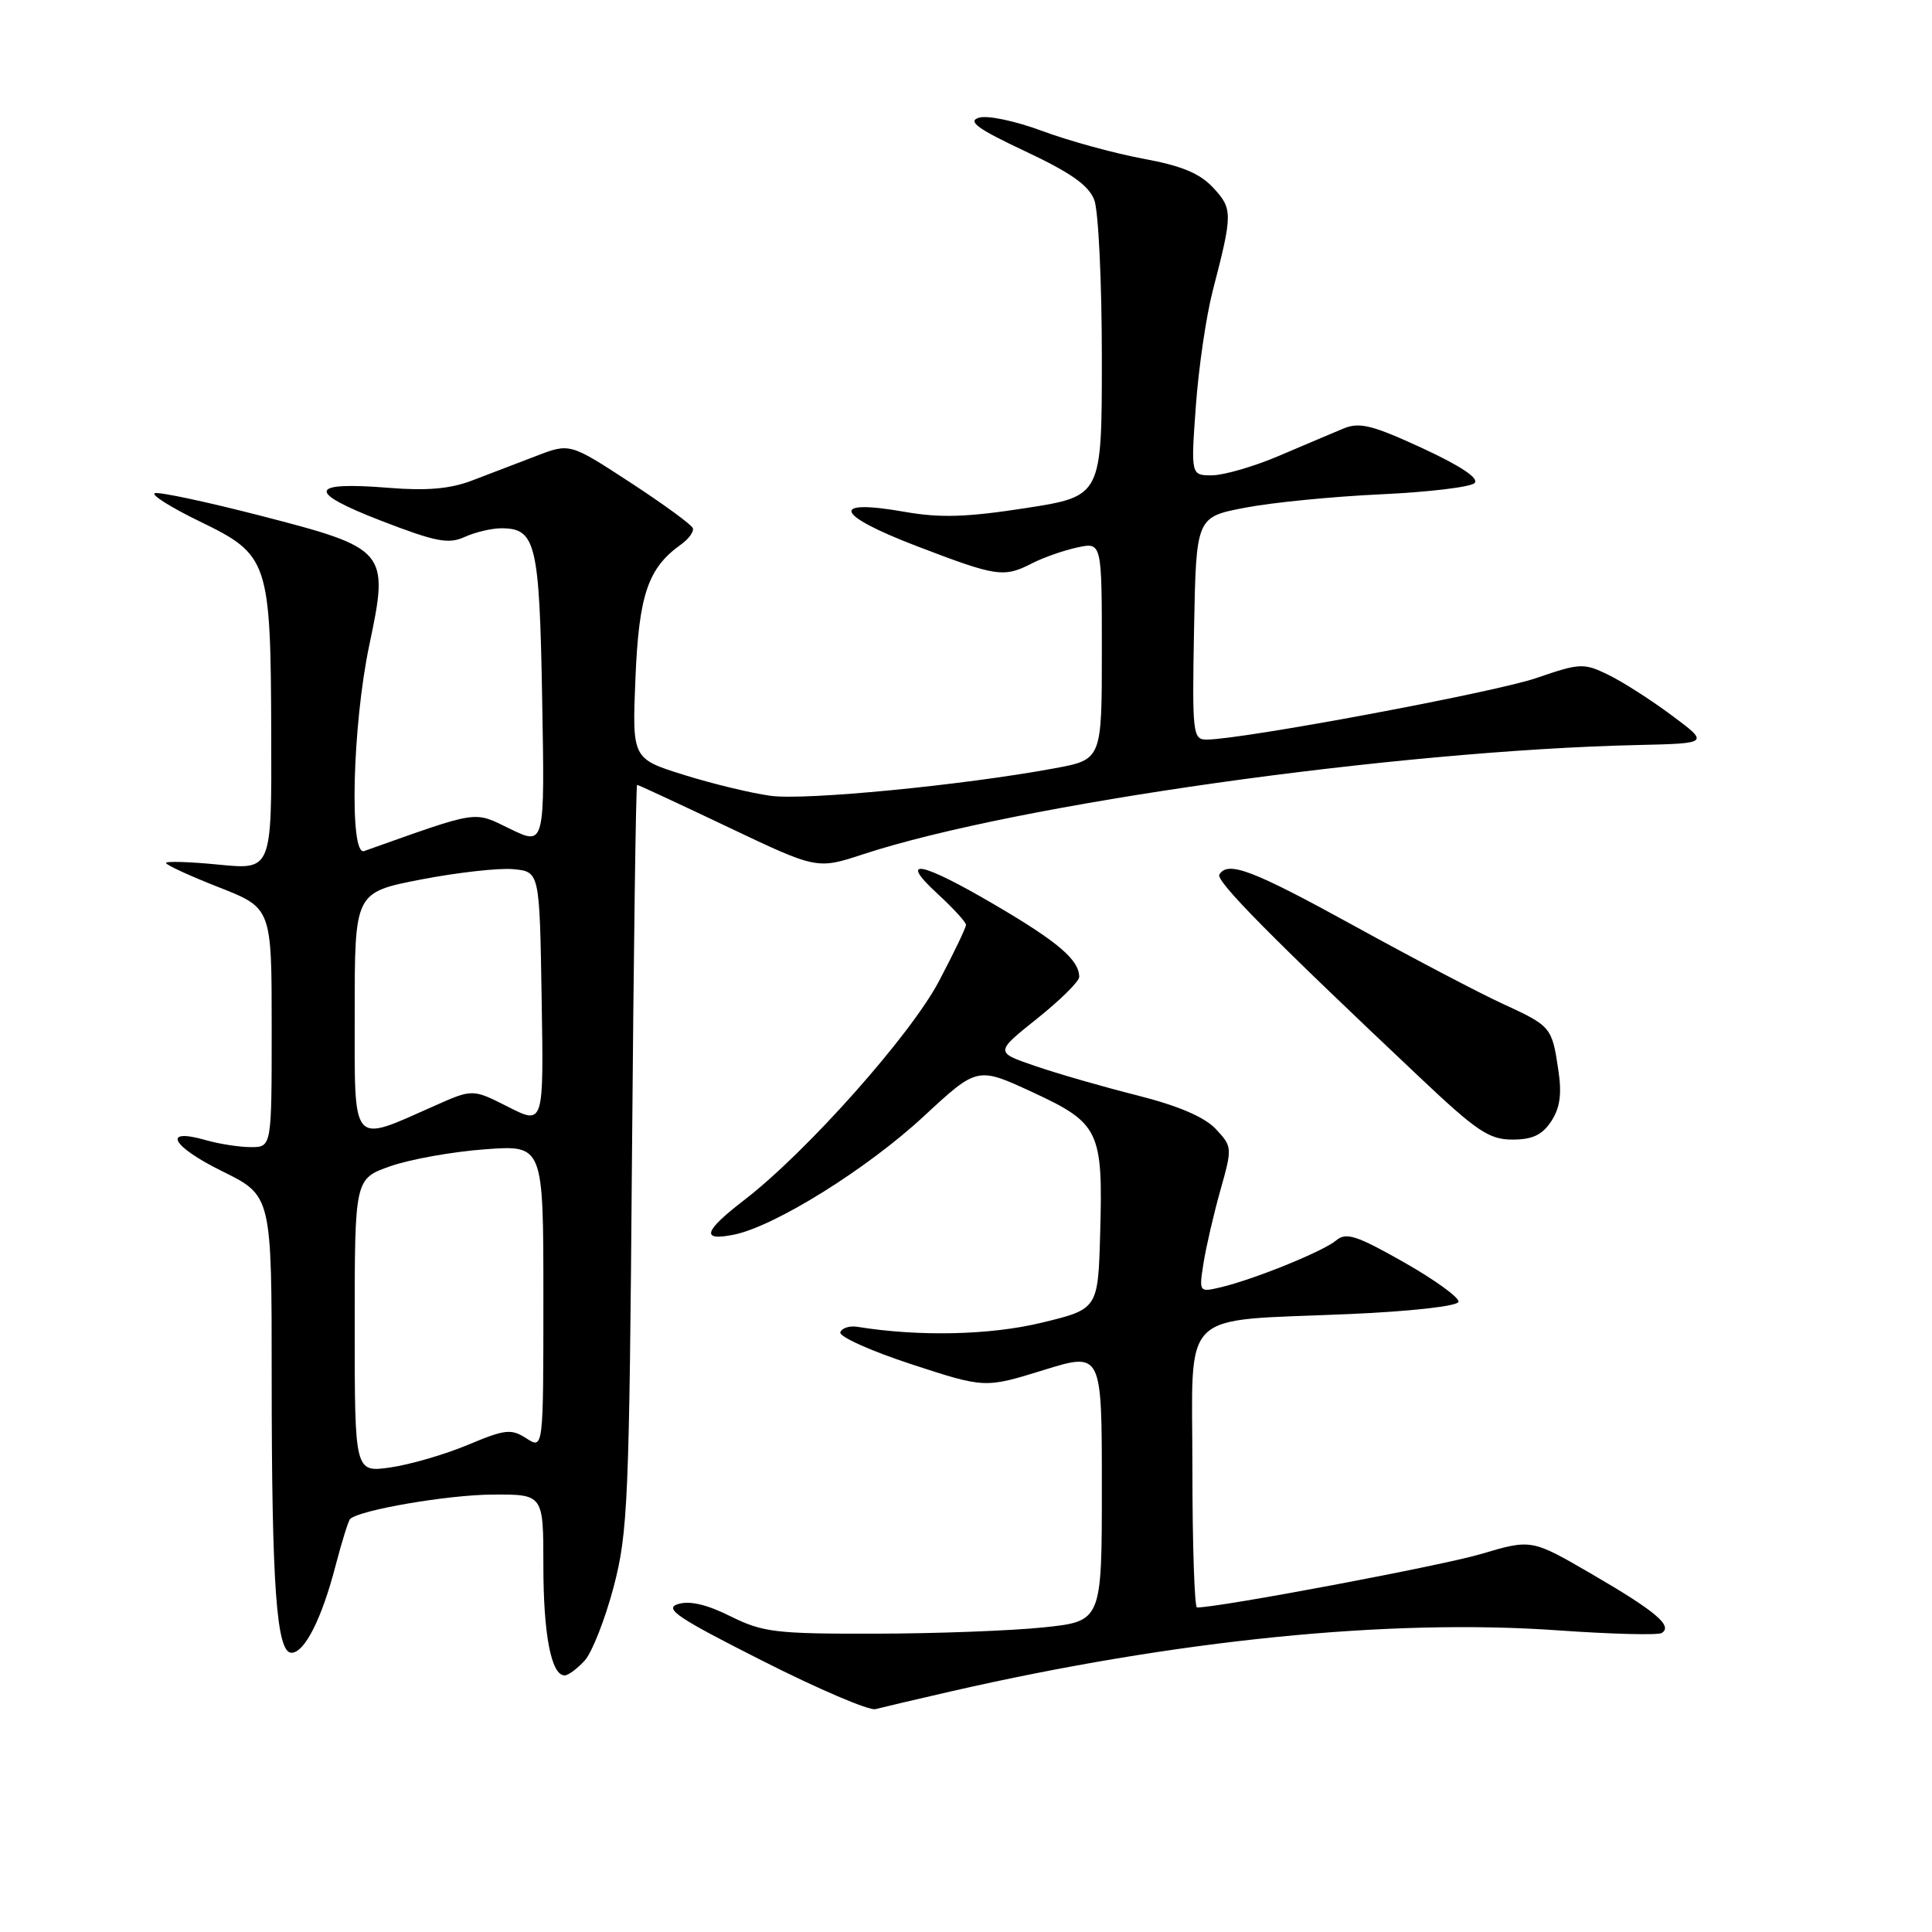 <?xml version="1.0" encoding="UTF-8" standalone="no"?>
<!DOCTYPE svg PUBLIC "-//W3C//DTD SVG 1.1//EN" "http://www.w3.org/Graphics/SVG/1.1/DTD/svg11.dtd" >
<svg xmlns="http://www.w3.org/2000/svg" xmlns:xlink="http://www.w3.org/1999/xlink" version="1.1" viewBox="0 0 256 256">
 <g >
 <path fill="currentColor"
d=" M 126.00 224.12 C 155.85 217.29 184.11 214.45 206.43 216.03 C 213.50 216.53 219.69 216.69 220.19 216.38 C 221.70 215.45 219.38 213.49 210.95 208.59 C 202.93 203.93 202.93 203.93 196.22 205.92 C 190.98 207.47 161.60 213.00 158.61 213.00 C 158.28 213.00 158.00 204.73 158.00 194.62 C 158.00 173.08 155.94 175.12 178.76 174.12 C 186.91 173.77 193.12 173.07 193.26 172.50 C 193.39 171.95 190.15 169.60 186.05 167.27 C 179.74 163.69 178.37 163.25 177.05 164.36 C 175.34 165.81 166.12 169.55 161.68 170.59 C 158.89 171.24 158.87 171.21 159.47 167.38 C 159.81 165.24 160.81 160.91 161.70 157.74 C 163.30 152.06 163.29 151.94 161.09 149.59 C 159.59 148.00 156.12 146.52 150.67 145.14 C 146.18 144.01 140.10 142.26 137.17 141.25 C 131.84 139.43 131.84 139.43 137.42 134.97 C 140.49 132.52 143.00 130.04 143.00 129.45 C 143.00 127.21 140.23 124.83 132.00 120.00 C 122.03 114.13 118.86 113.50 124.25 118.45 C 126.31 120.35 128.00 122.19 128.00 122.55 C 128.00 122.91 126.40 126.26 124.43 129.99 C 120.68 137.14 106.87 152.66 98.63 159.00 C 93.23 163.15 92.82 164.49 97.24 163.60 C 102.63 162.52 114.89 154.89 122.40 147.92 C 129.50 141.34 129.50 141.34 136.79 144.71 C 145.68 148.83 146.16 149.83 145.78 163.38 C 145.50 173.46 145.50 173.46 138.00 175.27 C 131.19 176.92 121.76 177.13 113.61 175.81 C 112.57 175.64 111.55 175.97 111.35 176.53 C 111.14 177.10 115.37 179.00 120.74 180.76 C 130.50 183.95 130.50 183.95 138.25 181.55 C 146.00 179.15 146.00 179.15 146.00 196.99 C 146.00 214.83 146.00 214.83 138.25 215.64 C 133.99 216.08 123.97 216.46 116.00 216.47 C 102.78 216.50 101.08 216.29 96.80 214.17 C 93.64 212.59 91.37 212.07 89.84 212.55 C 87.94 213.15 89.77 214.38 101.04 220.07 C 108.44 223.82 115.17 226.69 116.00 226.47 C 116.83 226.25 121.33 225.19 126.00 224.12 Z  M 77.48 220.03 C 78.46 218.94 80.18 214.55 81.31 210.28 C 83.20 203.07 83.38 198.92 83.74 153.25 C 83.96 126.16 84.26 104.00 84.42 104.00 C 84.58 104.00 90.01 106.52 96.48 109.60 C 108.26 115.20 108.26 115.20 114.38 113.19 C 134.64 106.54 184.96 99.44 217.00 98.72 C 226.50 98.50 226.50 98.50 221.50 94.78 C 218.75 92.73 214.96 90.31 213.08 89.40 C 209.84 87.83 209.35 87.86 203.58 89.84 C 198.08 91.74 164.52 98.00 159.87 98.00 C 158.05 98.00 157.96 97.22 158.22 83.26 C 158.50 68.51 158.50 68.51 165.00 67.27 C 168.57 66.58 176.66 65.79 182.96 65.50 C 189.26 65.21 194.86 64.54 195.39 64.01 C 196.02 63.38 193.57 61.75 188.46 59.38 C 181.84 56.33 180.14 55.90 178.02 56.78 C 176.64 57.36 172.80 58.98 169.50 60.39 C 166.20 61.80 162.21 62.96 160.64 62.98 C 157.79 63.00 157.79 63.00 158.46 53.75 C 158.83 48.66 159.84 41.80 160.70 38.50 C 163.35 28.30 163.35 27.67 160.76 24.88 C 158.99 22.97 156.57 21.96 151.44 21.02 C 147.62 20.31 141.61 18.66 138.09 17.35 C 134.50 16.02 130.81 15.24 129.70 15.60 C 128.16 16.08 129.54 17.08 135.86 20.05 C 141.90 22.89 144.26 24.56 145.00 26.50 C 145.55 27.95 146.00 37.37 146.00 47.44 C 146.00 65.75 146.00 65.75 135.95 67.32 C 128.07 68.54 124.60 68.65 119.87 67.82 C 109.87 66.06 110.61 68.20 121.44 72.35 C 132.12 76.44 132.99 76.57 136.80 74.62 C 138.28 73.86 140.96 72.93 142.75 72.54 C 146.00 71.84 146.00 71.84 146.00 86.25 C 146.00 100.65 146.00 100.65 139.70 101.81 C 127.52 104.06 106.69 106.08 102.12 105.45 C 99.58 105.11 94.41 103.86 90.63 102.68 C 83.76 100.53 83.76 100.53 84.20 89.86 C 84.66 78.80 85.86 75.27 90.22 72.16 C 91.26 71.42 91.97 70.44 91.80 69.98 C 91.64 69.52 87.90 66.79 83.50 63.92 C 75.50 58.70 75.50 58.70 71.00 60.44 C 68.53 61.39 64.70 62.85 62.50 63.69 C 59.63 64.78 56.52 65.05 51.50 64.64 C 40.89 63.78 40.56 65.16 50.47 68.99 C 57.74 71.80 59.42 72.13 61.57 71.15 C 62.96 70.52 65.14 70.00 66.42 70.00 C 71.01 70.00 71.48 71.95 71.84 92.68 C 72.19 112.06 72.19 112.06 67.61 109.84 C 62.66 107.44 63.72 107.28 48.25 112.77 C 46.26 113.48 46.70 96.08 48.93 85.50 C 51.58 72.95 51.36 72.68 34.47 68.32 C 27.36 66.49 21.08 65.15 20.52 65.35 C 19.96 65.55 22.65 67.24 26.50 69.11 C 35.62 73.53 35.87 74.29 35.94 97.38 C 36.00 115.26 36.00 115.26 29.00 114.57 C 25.15 114.19 22.00 114.09 22.00 114.35 C 22.00 114.61 25.15 116.06 29.00 117.57 C 36.00 120.32 36.00 120.32 36.00 136.16 C 36.00 152.00 36.00 152.00 33.24 152.00 C 31.73 152.00 29.03 151.58 27.26 151.07 C 21.39 149.39 22.71 151.88 29.45 155.20 C 36.00 158.43 36.00 158.43 36.00 182.57 C 36.00 210.12 36.64 219.00 38.62 219.00 C 40.36 219.00 42.64 214.50 44.48 207.40 C 45.30 204.26 46.16 201.51 46.39 201.28 C 47.57 200.09 59.35 198.07 65.25 198.04 C 72.00 198.00 72.00 198.00 72.00 207.43 C 72.00 216.60 73.04 222.00 74.82 222.00 C 75.30 222.00 76.49 221.11 77.48 220.03 Z  M 205.55 148.57 C 206.72 146.78 206.97 144.96 206.48 141.73 C 205.64 136.09 205.52 135.95 199.08 132.99 C 196.09 131.62 187.32 127.02 179.58 122.76 C 165.94 115.26 162.72 114.03 161.57 115.88 C 161.06 116.72 168.47 124.22 188.18 142.81 C 195.68 149.90 197.33 151.00 200.40 151.00 C 203.06 151.00 204.35 150.39 205.55 148.57 Z  M 47.00 175.66 C 47.00 156.19 47.00 156.19 51.75 154.52 C 54.36 153.61 59.99 152.60 64.25 152.29 C 72.00 151.71 72.00 151.71 72.00 171.88 C 72.00 192.05 72.00 192.05 69.75 190.59 C 67.73 189.29 66.94 189.38 62.00 191.45 C 58.98 192.72 54.36 194.06 51.75 194.44 C 47.00 195.12 47.00 195.12 47.00 175.66 Z  M 47.00 134.14 C 47.00 118.25 47.00 118.25 55.77 116.54 C 60.60 115.61 66.11 114.99 68.02 115.17 C 71.50 115.50 71.50 115.50 71.77 132.28 C 72.05 149.06 72.05 149.06 67.34 146.67 C 62.63 144.28 62.63 144.28 57.57 146.53 C 46.41 151.48 47.00 152.17 47.00 134.14 Z "/>
</g>
</svg>
